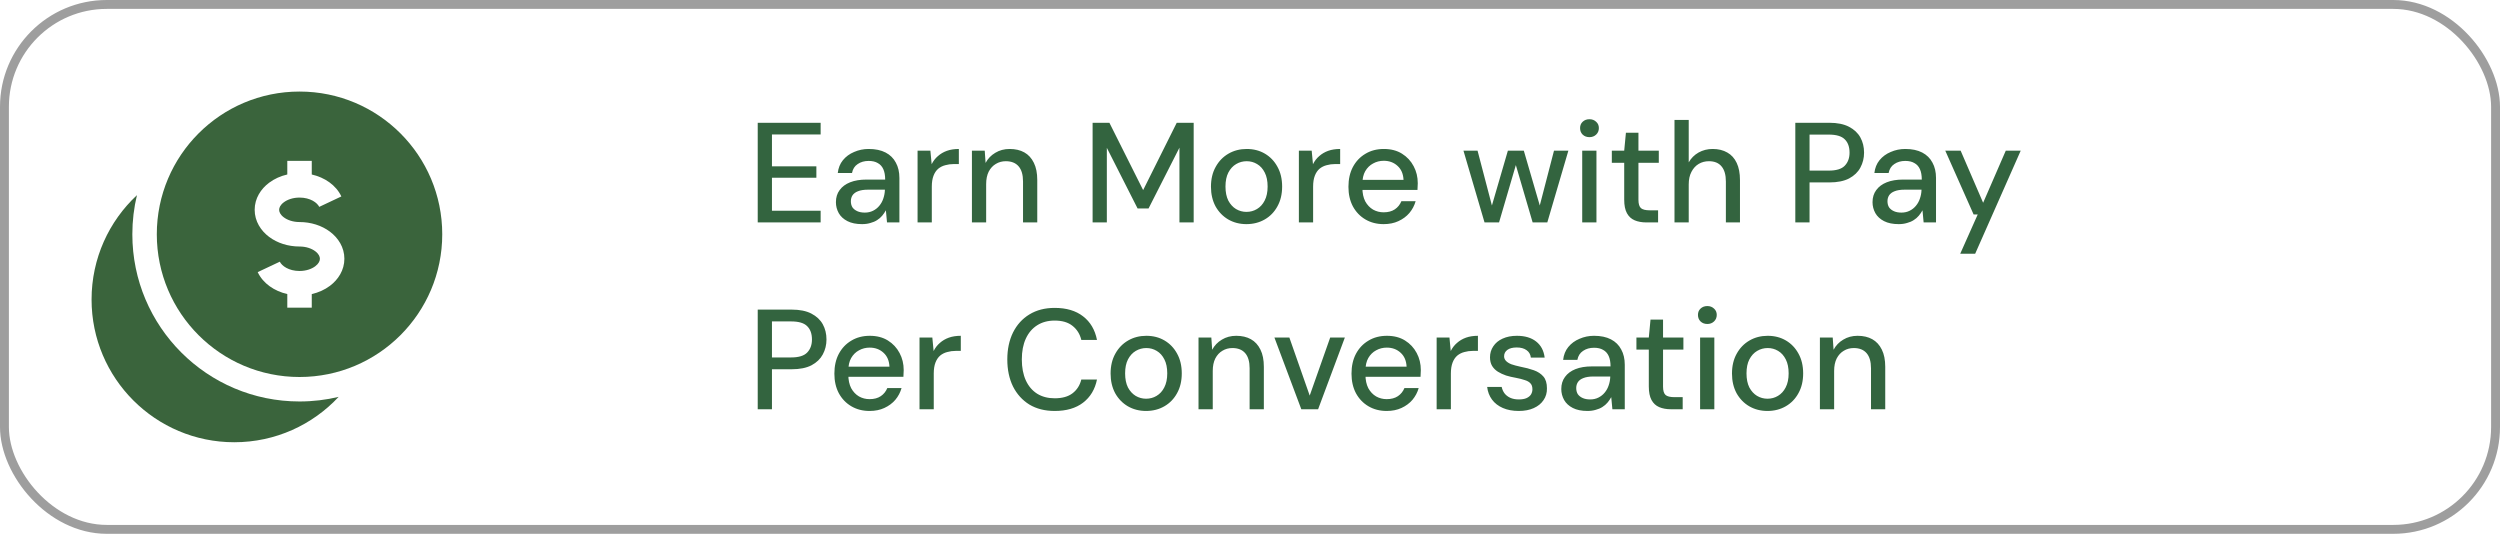 <svg width="281" height="60" viewBox="0 0 281 60" fill="none" xmlns="http://www.w3.org/2000/svg">
<rect x="0.5" y="0.5" width="280" height="59" rx="11.5" stroke="#9E9E9E"/>
<path d="M15.393 21.935C15.054 23.346 14.875 24.818 14.875 26.333C14.875 36.712 23.288 45.125 33.667 45.125C35.181 45.125 36.654 44.946 38.065 44.607C35.137 47.746 30.964 49.708 26.333 49.708C17.474 49.708 10.292 42.526 10.292 33.666C10.292 29.035 12.254 24.863 15.393 21.935Z" fill="#3A643C"/>
<path fill-rule="evenodd" clip-rule="evenodd" d="M33.667 10.291C24.807 10.291 17.625 17.474 17.625 26.333C17.625 35.193 24.807 42.375 33.667 42.375C42.526 42.375 49.708 35.193 49.708 26.333C49.708 17.474 42.526 10.291 33.667 10.291ZM30.249 20.539C30.833 20.101 31.532 19.785 32.292 19.611V18.083H35.042V19.613C36.488 19.944 37.764 20.797 38.368 22.08L35.881 23.253C35.666 22.797 34.892 22.208 33.667 22.208C32.923 22.208 32.303 22.436 31.899 22.739C31.496 23.041 31.375 23.354 31.375 23.583C31.375 23.813 31.496 24.125 31.899 24.428C32.303 24.73 32.923 24.958 33.667 24.958C34.948 24.958 36.161 25.346 37.084 26.039C38.008 26.732 38.708 27.794 38.708 29.083C38.708 30.372 38.008 31.435 37.084 32.128C36.5 32.566 35.801 32.882 35.042 33.055V34.583H32.292V33.053C30.846 32.722 29.57 31.869 28.965 30.586L31.452 29.414C31.667 29.87 32.441 30.458 33.667 30.458C34.41 30.458 35.031 30.23 35.434 29.928C35.837 29.625 35.958 29.313 35.958 29.083C35.958 28.854 35.837 28.541 35.434 28.239C35.031 27.936 34.41 27.708 33.667 27.708C32.385 27.708 31.173 27.32 30.249 26.628C29.325 25.935 28.625 24.872 28.625 23.583C28.625 22.294 29.325 21.232 30.249 20.539Z" fill="#3A643C"/>
<path d="M85.168 25V13.8H92.24V15.112H86.768V18.696H91.76V19.976H86.768V23.688H92.24V25H85.168ZM96.901 25.192C96.239 25.192 95.69 25.08 95.253 24.856C94.815 24.632 94.49 24.333 94.277 23.96C94.063 23.576 93.957 23.165 93.957 22.728C93.957 22.195 94.095 21.741 94.373 21.368C94.65 20.984 95.045 20.691 95.557 20.488C96.069 20.285 96.682 20.184 97.397 20.184H99.493C99.493 19.715 99.423 19.325 99.285 19.016C99.146 18.707 98.938 18.477 98.661 18.328C98.394 18.168 98.053 18.088 97.637 18.088C97.157 18.088 96.746 18.205 96.405 18.44C96.063 18.664 95.85 19 95.765 19.448H94.165C94.229 18.883 94.421 18.403 94.741 18.008C95.071 17.603 95.493 17.293 96.005 17.08C96.517 16.856 97.061 16.744 97.637 16.744C98.394 16.744 99.029 16.877 99.541 17.144C100.053 17.411 100.437 17.789 100.693 18.28C100.959 18.76 101.093 19.336 101.093 20.008V25H99.701L99.573 23.64C99.455 23.853 99.317 24.056 99.157 24.248C98.997 24.44 98.805 24.605 98.581 24.744C98.367 24.883 98.117 24.989 97.829 25.064C97.551 25.149 97.242 25.192 96.901 25.192ZM97.205 23.896C97.546 23.896 97.855 23.827 98.133 23.688C98.41 23.549 98.645 23.363 98.837 23.128C99.039 22.883 99.189 22.611 99.285 22.312C99.391 22.003 99.45 21.688 99.461 21.368V21.32H97.557C97.098 21.32 96.725 21.379 96.437 21.496C96.159 21.603 95.957 21.752 95.829 21.944C95.701 22.136 95.637 22.36 95.637 22.616C95.637 22.883 95.695 23.112 95.813 23.304C95.941 23.485 96.122 23.629 96.357 23.736C96.591 23.843 96.874 23.896 97.205 23.896ZM103.135 25V16.936H104.575L104.719 18.456C104.9 18.093 105.135 17.789 105.423 17.544C105.711 17.288 106.047 17.091 106.431 16.952C106.826 16.813 107.274 16.744 107.775 16.744V18.44H107.199C106.868 18.44 106.554 18.483 106.255 18.568C105.956 18.643 105.69 18.776 105.455 18.968C105.231 19.16 105.055 19.421 104.927 19.752C104.799 20.083 104.735 20.493 104.735 20.984V25H103.135ZM109.244 25V16.936H110.684L110.78 18.312C111.036 17.832 111.399 17.453 111.868 17.176C112.338 16.888 112.876 16.744 113.484 16.744C114.124 16.744 114.674 16.872 115.132 17.128C115.591 17.384 115.948 17.773 116.204 18.296C116.46 18.808 116.588 19.453 116.588 20.232V25H114.988V20.392C114.988 19.645 114.823 19.08 114.492 18.696C114.162 18.312 113.682 18.12 113.052 18.12C112.636 18.12 112.263 18.221 111.932 18.424C111.602 18.616 111.335 18.904 111.132 19.288C110.94 19.672 110.844 20.141 110.844 20.696V25H109.244ZM122.809 25V13.8H124.697L128.489 21.368L132.265 13.8H134.169V25H132.569V16.6L129.097 23.432H127.865L124.409 16.616V25H122.809ZM140.096 25.192C139.339 25.192 138.656 25.016 138.048 24.664C137.451 24.312 136.976 23.821 136.624 23.192C136.283 22.552 136.112 21.816 136.112 20.984C136.112 20.131 136.288 19.389 136.64 18.76C136.992 18.12 137.472 17.624 138.08 17.272C138.688 16.92 139.371 16.744 140.128 16.744C140.896 16.744 141.579 16.92 142.176 17.272C142.773 17.624 143.243 18.115 143.584 18.744C143.936 19.373 144.112 20.115 144.112 20.968C144.112 21.821 143.936 22.563 143.584 23.192C143.243 23.821 142.768 24.312 142.16 24.664C141.552 25.016 140.864 25.192 140.096 25.192ZM140.096 23.816C140.533 23.816 140.928 23.709 141.28 23.496C141.643 23.283 141.931 22.968 142.144 22.552C142.368 22.125 142.48 21.597 142.48 20.968C142.48 20.339 142.373 19.816 142.16 19.4C141.947 18.973 141.659 18.653 141.296 18.44C140.944 18.227 140.555 18.12 140.128 18.12C139.701 18.12 139.307 18.227 138.944 18.44C138.581 18.653 138.288 18.973 138.064 19.4C137.851 19.816 137.744 20.339 137.744 20.968C137.744 21.597 137.851 22.125 138.064 22.552C138.288 22.968 138.576 23.283 138.928 23.496C139.291 23.709 139.68 23.816 140.096 23.816ZM145.994 25V16.936H147.434L147.578 18.456C147.76 18.093 147.994 17.789 148.282 17.544C148.57 17.288 148.906 17.091 149.29 16.952C149.685 16.813 150.133 16.744 150.634 16.744V18.44H150.058C149.728 18.44 149.413 18.483 149.114 18.568C148.816 18.643 148.549 18.776 148.314 18.968C148.09 19.16 147.914 19.421 147.786 19.752C147.658 20.083 147.594 20.493 147.594 20.984V25H145.994ZM155.517 25.192C154.749 25.192 154.067 25.016 153.469 24.664C152.872 24.312 152.403 23.821 152.061 23.192C151.731 22.563 151.565 21.832 151.565 21C151.565 20.147 151.731 19.405 152.061 18.776C152.403 18.136 152.872 17.64 153.469 17.288C154.067 16.925 154.76 16.744 155.549 16.744C156.339 16.744 157.016 16.92 157.581 17.272C158.147 17.624 158.584 18.093 158.893 18.68C159.203 19.256 159.357 19.896 159.357 20.6C159.357 20.707 159.352 20.824 159.341 20.952C159.341 21.069 159.336 21.203 159.325 21.352H152.733V20.216H157.757C157.725 19.544 157.501 19.021 157.085 18.648C156.669 18.264 156.152 18.072 155.533 18.072C155.096 18.072 154.696 18.173 154.333 18.376C153.971 18.568 153.677 18.856 153.453 19.24C153.24 19.613 153.133 20.088 153.133 20.664V21.112C153.133 21.709 153.24 22.216 153.453 22.632C153.677 23.037 153.971 23.347 154.333 23.56C154.696 23.763 155.091 23.864 155.517 23.864C156.029 23.864 156.451 23.752 156.781 23.528C157.112 23.304 157.357 23 157.517 22.616H159.117C158.979 23.107 158.744 23.549 158.413 23.944C158.083 24.328 157.672 24.632 157.181 24.856C156.701 25.08 156.147 25.192 155.517 25.192ZM166.861 25L164.493 16.936H166.077L167.837 23.656L167.533 23.64L169.485 16.936H171.277L173.229 23.64L172.925 23.656L174.669 16.936H176.285L173.917 25H172.269L170.221 18.008H170.541L168.493 25H166.861ZM177.841 25V16.936H179.441V25H177.841ZM178.657 15.416C178.347 15.416 178.091 15.32 177.889 15.128C177.697 14.936 177.601 14.691 177.601 14.392C177.601 14.104 177.697 13.869 177.889 13.688C178.091 13.496 178.347 13.4 178.657 13.4C178.955 13.4 179.206 13.496 179.409 13.688C179.611 13.869 179.713 14.104 179.713 14.392C179.713 14.691 179.611 14.936 179.409 15.128C179.206 15.32 178.955 15.416 178.657 15.416ZM185.057 25C184.545 25 184.102 24.92 183.729 24.76C183.355 24.6 183.067 24.333 182.865 23.96C182.662 23.587 182.561 23.08 182.561 22.44V18.296H181.169V16.936H182.561L182.753 14.92H184.161V16.936H186.449V18.296H184.161V22.456C184.161 22.915 184.257 23.229 184.449 23.4C184.641 23.56 184.971 23.64 185.441 23.64H186.369V25H185.057ZM188.213 25V13.48H189.813V18.248C190.08 17.779 190.448 17.411 190.917 17.144C191.397 16.877 191.925 16.744 192.501 16.744C193.141 16.744 193.69 16.877 194.149 17.144C194.608 17.4 194.96 17.789 195.205 18.312C195.45 18.824 195.573 19.469 195.573 20.248V25H193.989V20.408C193.989 19.661 193.829 19.096 193.509 18.712C193.189 18.317 192.714 18.12 192.085 18.12C191.658 18.12 191.274 18.221 190.933 18.424C190.592 18.627 190.32 18.925 190.117 19.32C189.914 19.704 189.813 20.173 189.813 20.728V25H188.213ZM201.793 25V13.8H205.617C206.513 13.8 207.249 13.949 207.825 14.248C208.401 14.547 208.828 14.947 209.105 15.448C209.382 15.949 209.521 16.52 209.521 17.16C209.521 17.768 209.382 18.328 209.105 18.84C208.838 19.341 208.417 19.747 207.841 20.056C207.265 20.355 206.524 20.504 205.617 20.504H203.393V25H201.793ZM203.393 19.176H205.553C206.396 19.176 206.993 18.995 207.345 18.632C207.708 18.259 207.889 17.768 207.889 17.16C207.889 16.509 207.708 16.008 207.345 15.656C206.993 15.304 206.396 15.128 205.553 15.128H203.393V19.176ZM213.416 25.192C212.755 25.192 212.206 25.08 211.768 24.856C211.331 24.632 211.006 24.333 210.792 23.96C210.579 23.576 210.472 23.165 210.472 22.728C210.472 22.195 210.611 21.741 210.888 21.368C211.166 20.984 211.56 20.691 212.072 20.488C212.584 20.285 213.198 20.184 213.912 20.184H216.008C216.008 19.715 215.939 19.325 215.8 19.016C215.662 18.707 215.454 18.477 215.176 18.328C214.91 18.168 214.568 18.088 214.152 18.088C213.672 18.088 213.262 18.205 212.92 18.44C212.579 18.664 212.366 19 212.28 19.448H210.68C210.744 18.883 210.936 18.403 211.256 18.008C211.587 17.603 212.008 17.293 212.52 17.08C213.032 16.856 213.576 16.744 214.152 16.744C214.91 16.744 215.544 16.877 216.056 17.144C216.568 17.411 216.952 17.789 217.208 18.28C217.475 18.76 217.608 19.336 217.608 20.008V25H216.216L216.088 23.64C215.971 23.853 215.832 24.056 215.672 24.248C215.512 24.44 215.32 24.605 215.096 24.744C214.883 24.883 214.632 24.989 214.344 25.064C214.067 25.149 213.758 25.192 213.416 25.192ZM213.72 23.896C214.062 23.896 214.371 23.827 214.648 23.688C214.926 23.549 215.16 23.363 215.352 23.128C215.555 22.883 215.704 22.611 215.8 22.312C215.907 22.003 215.966 21.688 215.976 21.368V21.32H214.072C213.614 21.32 213.24 21.379 212.952 21.496C212.675 21.603 212.472 21.752 212.344 21.944C212.216 22.136 212.152 22.36 212.152 22.616C212.152 22.883 212.211 23.112 212.328 23.304C212.456 23.485 212.638 23.629 212.872 23.736C213.107 23.843 213.39 23.896 213.72 23.896ZM220.329 28.52L222.297 24.104H221.833L218.649 16.936H220.377L222.905 22.792L225.449 16.936H227.128L222.009 28.52H220.329ZM85.168 46V34.8H88.992C89.888 34.8 90.624 34.949 91.2 35.248C91.776 35.547 92.203 35.947 92.48 36.448C92.757 36.949 92.896 37.52 92.896 38.16C92.896 38.768 92.757 39.328 92.48 39.84C92.213 40.341 91.792 40.747 91.216 41.056C90.64 41.355 89.899 41.504 88.992 41.504H86.768V46H85.168ZM86.768 40.176H88.928C89.771 40.176 90.368 39.995 90.72 39.632C91.083 39.259 91.264 38.768 91.264 38.16C91.264 37.509 91.083 37.008 90.72 36.656C90.368 36.304 89.771 36.128 88.928 36.128H86.768V40.176ZM97.736 46.192C96.968 46.192 96.285 46.016 95.688 45.664C95.091 45.312 94.621 44.821 94.28 44.192C93.949 43.563 93.784 42.832 93.784 42C93.784 41.147 93.949 40.405 94.28 39.776C94.621 39.136 95.091 38.64 95.688 38.288C96.285 37.925 96.979 37.744 97.768 37.744C98.557 37.744 99.235 37.92 99.8 38.272C100.365 38.624 100.803 39.093 101.112 39.68C101.421 40.256 101.576 40.896 101.576 41.6C101.576 41.707 101.571 41.824 101.56 41.952C101.56 42.069 101.555 42.203 101.544 42.352H94.952V41.216H99.976C99.944 40.544 99.72 40.021 99.304 39.648C98.888 39.264 98.371 39.072 97.752 39.072C97.315 39.072 96.915 39.173 96.552 39.376C96.189 39.568 95.896 39.856 95.672 40.24C95.459 40.613 95.352 41.088 95.352 41.664V42.112C95.352 42.709 95.459 43.216 95.672 43.632C95.896 44.037 96.189 44.347 96.552 44.56C96.915 44.763 97.309 44.864 97.736 44.864C98.248 44.864 98.669 44.752 99 44.528C99.331 44.304 99.576 44 99.736 43.616H101.336C101.197 44.107 100.963 44.549 100.632 44.944C100.301 45.328 99.891 45.632 99.4 45.856C98.92 46.08 98.365 46.192 97.736 46.192ZM103.354 46V37.936H104.794L104.938 39.456C105.119 39.093 105.354 38.789 105.642 38.544C105.93 38.288 106.266 38.091 106.65 37.952C107.044 37.813 107.492 37.744 107.994 37.744V39.44H107.418C107.087 39.44 106.772 39.483 106.474 39.568C106.175 39.643 105.908 39.776 105.674 39.968C105.45 40.16 105.274 40.421 105.146 40.752C105.018 41.083 104.954 41.493 104.954 41.984V46H103.354ZM118.549 46.192C117.45 46.192 116.501 45.952 115.701 45.472C114.911 44.981 114.298 44.304 113.861 43.44C113.434 42.565 113.221 41.552 113.221 40.4C113.221 39.259 113.434 38.251 113.861 37.376C114.298 36.501 114.911 35.824 115.701 35.344C116.501 34.853 117.45 34.608 118.549 34.608C119.861 34.608 120.922 34.923 121.733 35.552C122.554 36.181 123.077 37.067 123.301 38.208H121.541C121.381 37.547 121.05 37.019 120.549 36.624C120.058 36.229 119.391 36.032 118.549 36.032C117.791 36.032 117.135 36.208 116.581 36.56C116.026 36.912 115.599 37.413 115.301 38.064C115.002 38.715 114.853 39.493 114.853 40.4C114.853 41.307 115.002 42.091 115.301 42.752C115.599 43.403 116.026 43.904 116.581 44.256C117.135 44.597 117.791 44.768 118.549 44.768C119.391 44.768 120.058 44.581 120.549 44.208C121.05 43.824 121.381 43.307 121.541 42.656H123.301C123.077 43.765 122.554 44.635 121.733 45.264C120.922 45.883 119.861 46.192 118.549 46.192ZM128.815 46.192C128.058 46.192 127.375 46.016 126.767 45.664C126.17 45.312 125.695 44.821 125.343 44.192C125.002 43.552 124.831 42.816 124.831 41.984C124.831 41.131 125.007 40.389 125.359 39.76C125.711 39.12 126.191 38.624 126.799 38.272C127.407 37.92 128.09 37.744 128.847 37.744C129.615 37.744 130.298 37.92 130.895 38.272C131.492 38.624 131.962 39.115 132.303 39.744C132.655 40.373 132.831 41.115 132.831 41.968C132.831 42.821 132.655 43.563 132.303 44.192C131.962 44.821 131.487 45.312 130.879 45.664C130.271 46.016 129.583 46.192 128.815 46.192ZM128.815 44.816C129.252 44.816 129.647 44.709 129.999 44.496C130.362 44.283 130.65 43.968 130.863 43.552C131.087 43.125 131.199 42.597 131.199 41.968C131.199 41.339 131.092 40.816 130.879 40.4C130.666 39.973 130.378 39.653 130.015 39.44C129.663 39.227 129.274 39.12 128.847 39.12C128.42 39.12 128.026 39.227 127.663 39.44C127.3 39.653 127.007 39.973 126.783 40.4C126.57 40.816 126.463 41.339 126.463 41.968C126.463 42.597 126.57 43.125 126.783 43.552C127.007 43.968 127.295 44.283 127.647 44.496C128.01 44.709 128.399 44.816 128.815 44.816ZM134.713 46V37.936H136.153L136.249 39.312C136.505 38.832 136.868 38.453 137.337 38.176C137.806 37.888 138.345 37.744 138.953 37.744C139.593 37.744 140.142 37.872 140.601 38.128C141.06 38.384 141.417 38.773 141.673 39.296C141.929 39.808 142.057 40.453 142.057 41.232V46H140.457V41.392C140.457 40.645 140.292 40.08 139.961 39.696C139.63 39.312 139.15 39.12 138.521 39.12C138.105 39.12 137.732 39.221 137.401 39.424C137.07 39.616 136.804 39.904 136.601 40.288C136.409 40.672 136.313 41.141 136.313 41.696V46H134.713ZM146.267 46L143.243 37.936H144.923L147.211 44.464L149.515 37.936H151.163L148.155 46H146.267ZM155.861 46.192C155.093 46.192 154.41 46.016 153.813 45.664C153.216 45.312 152.746 44.821 152.405 44.192C152.074 43.563 151.909 42.832 151.909 42C151.909 41.147 152.074 40.405 152.405 39.776C152.746 39.136 153.216 38.64 153.813 38.288C154.41 37.925 155.104 37.744 155.893 37.744C156.682 37.744 157.36 37.92 157.925 38.272C158.49 38.624 158.928 39.093 159.237 39.68C159.546 40.256 159.701 40.896 159.701 41.6C159.701 41.707 159.696 41.824 159.685 41.952C159.685 42.069 159.68 42.203 159.669 42.352H153.077V41.216H158.101C158.069 40.544 157.845 40.021 157.429 39.648C157.013 39.264 156.496 39.072 155.877 39.072C155.44 39.072 155.04 39.173 154.677 39.376C154.314 39.568 154.021 39.856 153.797 40.24C153.584 40.613 153.477 41.088 153.477 41.664V42.112C153.477 42.709 153.584 43.216 153.797 43.632C154.021 44.037 154.314 44.347 154.677 44.56C155.04 44.763 155.434 44.864 155.861 44.864C156.373 44.864 156.794 44.752 157.125 44.528C157.456 44.304 157.701 44 157.861 43.616H159.461C159.322 44.107 159.088 44.549 158.757 44.944C158.426 45.328 158.016 45.632 157.525 45.856C157.045 46.08 156.49 46.192 155.861 46.192ZM161.479 46V37.936H162.919L163.063 39.456C163.244 39.093 163.479 38.789 163.767 38.544C164.055 38.288 164.391 38.091 164.775 37.952C165.169 37.813 165.617 37.744 166.119 37.744V39.44H165.543C165.212 39.44 164.897 39.483 164.599 39.568C164.3 39.643 164.033 39.776 163.799 39.968C163.575 40.16 163.399 40.421 163.271 40.752C163.143 41.083 163.079 41.493 163.079 41.984V46H161.479ZM170.708 46.192C170.025 46.192 169.428 46.08 168.916 45.856C168.404 45.632 167.999 45.317 167.7 44.912C167.401 44.507 167.22 44.032 167.156 43.488H168.788C168.841 43.744 168.943 43.979 169.092 44.192C169.252 44.405 169.465 44.576 169.732 44.704C170.009 44.832 170.335 44.896 170.708 44.896C171.06 44.896 171.348 44.848 171.572 44.752C171.807 44.645 171.977 44.507 172.084 44.336C172.191 44.155 172.244 43.963 172.244 43.76C172.244 43.461 172.169 43.237 172.02 43.088C171.881 42.928 171.668 42.805 171.38 42.72C171.103 42.624 170.767 42.539 170.372 42.464C169.999 42.4 169.636 42.315 169.284 42.208C168.943 42.091 168.633 41.947 168.356 41.776C168.089 41.605 167.876 41.392 167.716 41.136C167.556 40.869 167.476 40.544 167.476 40.16C167.476 39.701 167.599 39.291 167.844 38.928C168.089 38.555 168.436 38.267 168.884 38.064C169.343 37.851 169.881 37.744 170.5 37.744C171.396 37.744 172.116 37.957 172.66 38.384C173.204 38.811 173.524 39.413 173.62 40.192H172.068C172.025 39.829 171.865 39.552 171.588 39.36C171.311 39.157 170.943 39.056 170.484 39.056C170.025 39.056 169.673 39.147 169.428 39.328C169.183 39.509 169.06 39.749 169.06 40.048C169.06 40.24 169.129 40.411 169.268 40.56C169.407 40.709 169.609 40.837 169.876 40.944C170.153 41.04 170.489 41.131 170.884 41.216C171.449 41.323 171.956 41.456 172.404 41.616C172.852 41.776 173.209 42.011 173.476 42.32C173.743 42.629 173.876 43.072 173.876 43.648C173.887 44.149 173.759 44.592 173.492 44.976C173.236 45.36 172.868 45.659 172.388 45.872C171.919 46.085 171.359 46.192 170.708 46.192ZM178.432 46.192C177.771 46.192 177.221 46.08 176.784 45.856C176.347 45.632 176.021 45.333 175.808 44.96C175.595 44.576 175.488 44.165 175.488 43.728C175.488 43.195 175.627 42.741 175.904 42.368C176.181 41.984 176.576 41.691 177.088 41.488C177.6 41.285 178.213 41.184 178.928 41.184H181.024C181.024 40.715 180.955 40.325 180.816 40.016C180.677 39.707 180.469 39.477 180.192 39.328C179.925 39.168 179.584 39.088 179.168 39.088C178.688 39.088 178.277 39.205 177.936 39.44C177.595 39.664 177.381 40 177.296 40.448H175.696C175.76 39.883 175.952 39.403 176.272 39.008C176.603 38.603 177.024 38.293 177.536 38.08C178.048 37.856 178.592 37.744 179.168 37.744C179.925 37.744 180.56 37.877 181.072 38.144C181.584 38.411 181.968 38.789 182.224 39.28C182.491 39.76 182.624 40.336 182.624 41.008V46H181.232L181.104 44.64C180.987 44.853 180.848 45.056 180.688 45.248C180.528 45.44 180.336 45.605 180.112 45.744C179.899 45.883 179.648 45.989 179.36 46.064C179.083 46.149 178.773 46.192 178.432 46.192ZM178.736 44.896C179.077 44.896 179.387 44.827 179.664 44.688C179.941 44.549 180.176 44.363 180.368 44.128C180.571 43.883 180.72 43.611 180.816 43.312C180.923 43.003 180.981 42.688 180.992 42.368V42.32H179.088C178.629 42.32 178.256 42.379 177.968 42.496C177.691 42.603 177.488 42.752 177.36 42.944C177.232 43.136 177.168 43.36 177.168 43.616C177.168 43.883 177.227 44.112 177.344 44.304C177.472 44.485 177.653 44.629 177.888 44.736C178.123 44.843 178.405 44.896 178.736 44.896ZM187.822 46C187.31 46 186.868 45.92 186.494 45.76C186.121 45.6 185.833 45.333 185.63 44.96C185.428 44.587 185.326 44.08 185.326 43.44V39.296H183.934V37.936H185.326L185.518 35.92H186.926V37.936H189.214V39.296H186.926V43.456C186.926 43.915 187.022 44.229 187.214 44.4C187.406 44.56 187.737 44.64 188.206 44.64H189.134V46H187.822ZM191.091 46V37.936H192.691V46H191.091ZM191.907 36.416C191.597 36.416 191.341 36.32 191.139 36.128C190.947 35.936 190.851 35.691 190.851 35.392C190.851 35.104 190.947 34.869 191.139 34.688C191.341 34.496 191.597 34.4 191.907 34.4C192.205 34.4 192.456 34.496 192.659 34.688C192.861 34.869 192.963 35.104 192.963 35.392C192.963 35.691 192.861 35.936 192.659 36.128C192.456 36.32 192.205 36.416 191.907 36.416ZM198.659 46.192C197.901 46.192 197.219 46.016 196.611 45.664C196.013 45.312 195.539 44.821 195.187 44.192C194.845 43.552 194.675 42.816 194.675 41.984C194.675 41.131 194.851 40.389 195.203 39.76C195.555 39.12 196.035 38.624 196.643 38.272C197.251 37.92 197.933 37.744 198.691 37.744C199.459 37.744 200.141 37.92 200.739 38.272C201.336 38.624 201.805 39.115 202.147 39.744C202.499 40.373 202.675 41.115 202.675 41.968C202.675 42.821 202.499 43.563 202.147 44.192C201.805 44.821 201.331 45.312 200.723 45.664C200.115 46.016 199.427 46.192 198.659 46.192ZM198.659 44.816C199.096 44.816 199.491 44.709 199.843 44.496C200.205 44.283 200.493 43.968 200.707 43.552C200.931 43.125 201.043 42.597 201.043 41.968C201.043 41.339 200.936 40.816 200.723 40.4C200.509 39.973 200.221 39.653 199.859 39.44C199.507 39.227 199.117 39.12 198.691 39.12C198.264 39.12 197.869 39.227 197.507 39.44C197.144 39.653 196.851 39.973 196.627 40.4C196.413 40.816 196.307 41.339 196.307 41.968C196.307 42.597 196.413 43.125 196.627 43.552C196.851 43.968 197.139 44.283 197.491 44.496C197.853 44.709 198.243 44.816 198.659 44.816ZM204.557 46V37.936H205.997L206.093 39.312C206.349 38.832 206.711 38.453 207.181 38.176C207.65 37.888 208.189 37.744 208.797 37.744C209.437 37.744 209.986 37.872 210.445 38.128C210.903 38.384 211.261 38.773 211.517 39.296C211.773 39.808 211.901 40.453 211.901 41.232V46H210.301V41.392C210.301 40.645 210.135 40.08 209.805 39.696C209.474 39.312 208.994 39.12 208.365 39.12C207.949 39.12 207.575 39.221 207.245 39.424C206.914 39.616 206.647 39.904 206.445 40.288C206.253 40.672 206.157 41.141 206.157 41.696V46H204.557Z" fill="#33643F"/>
</svg>
